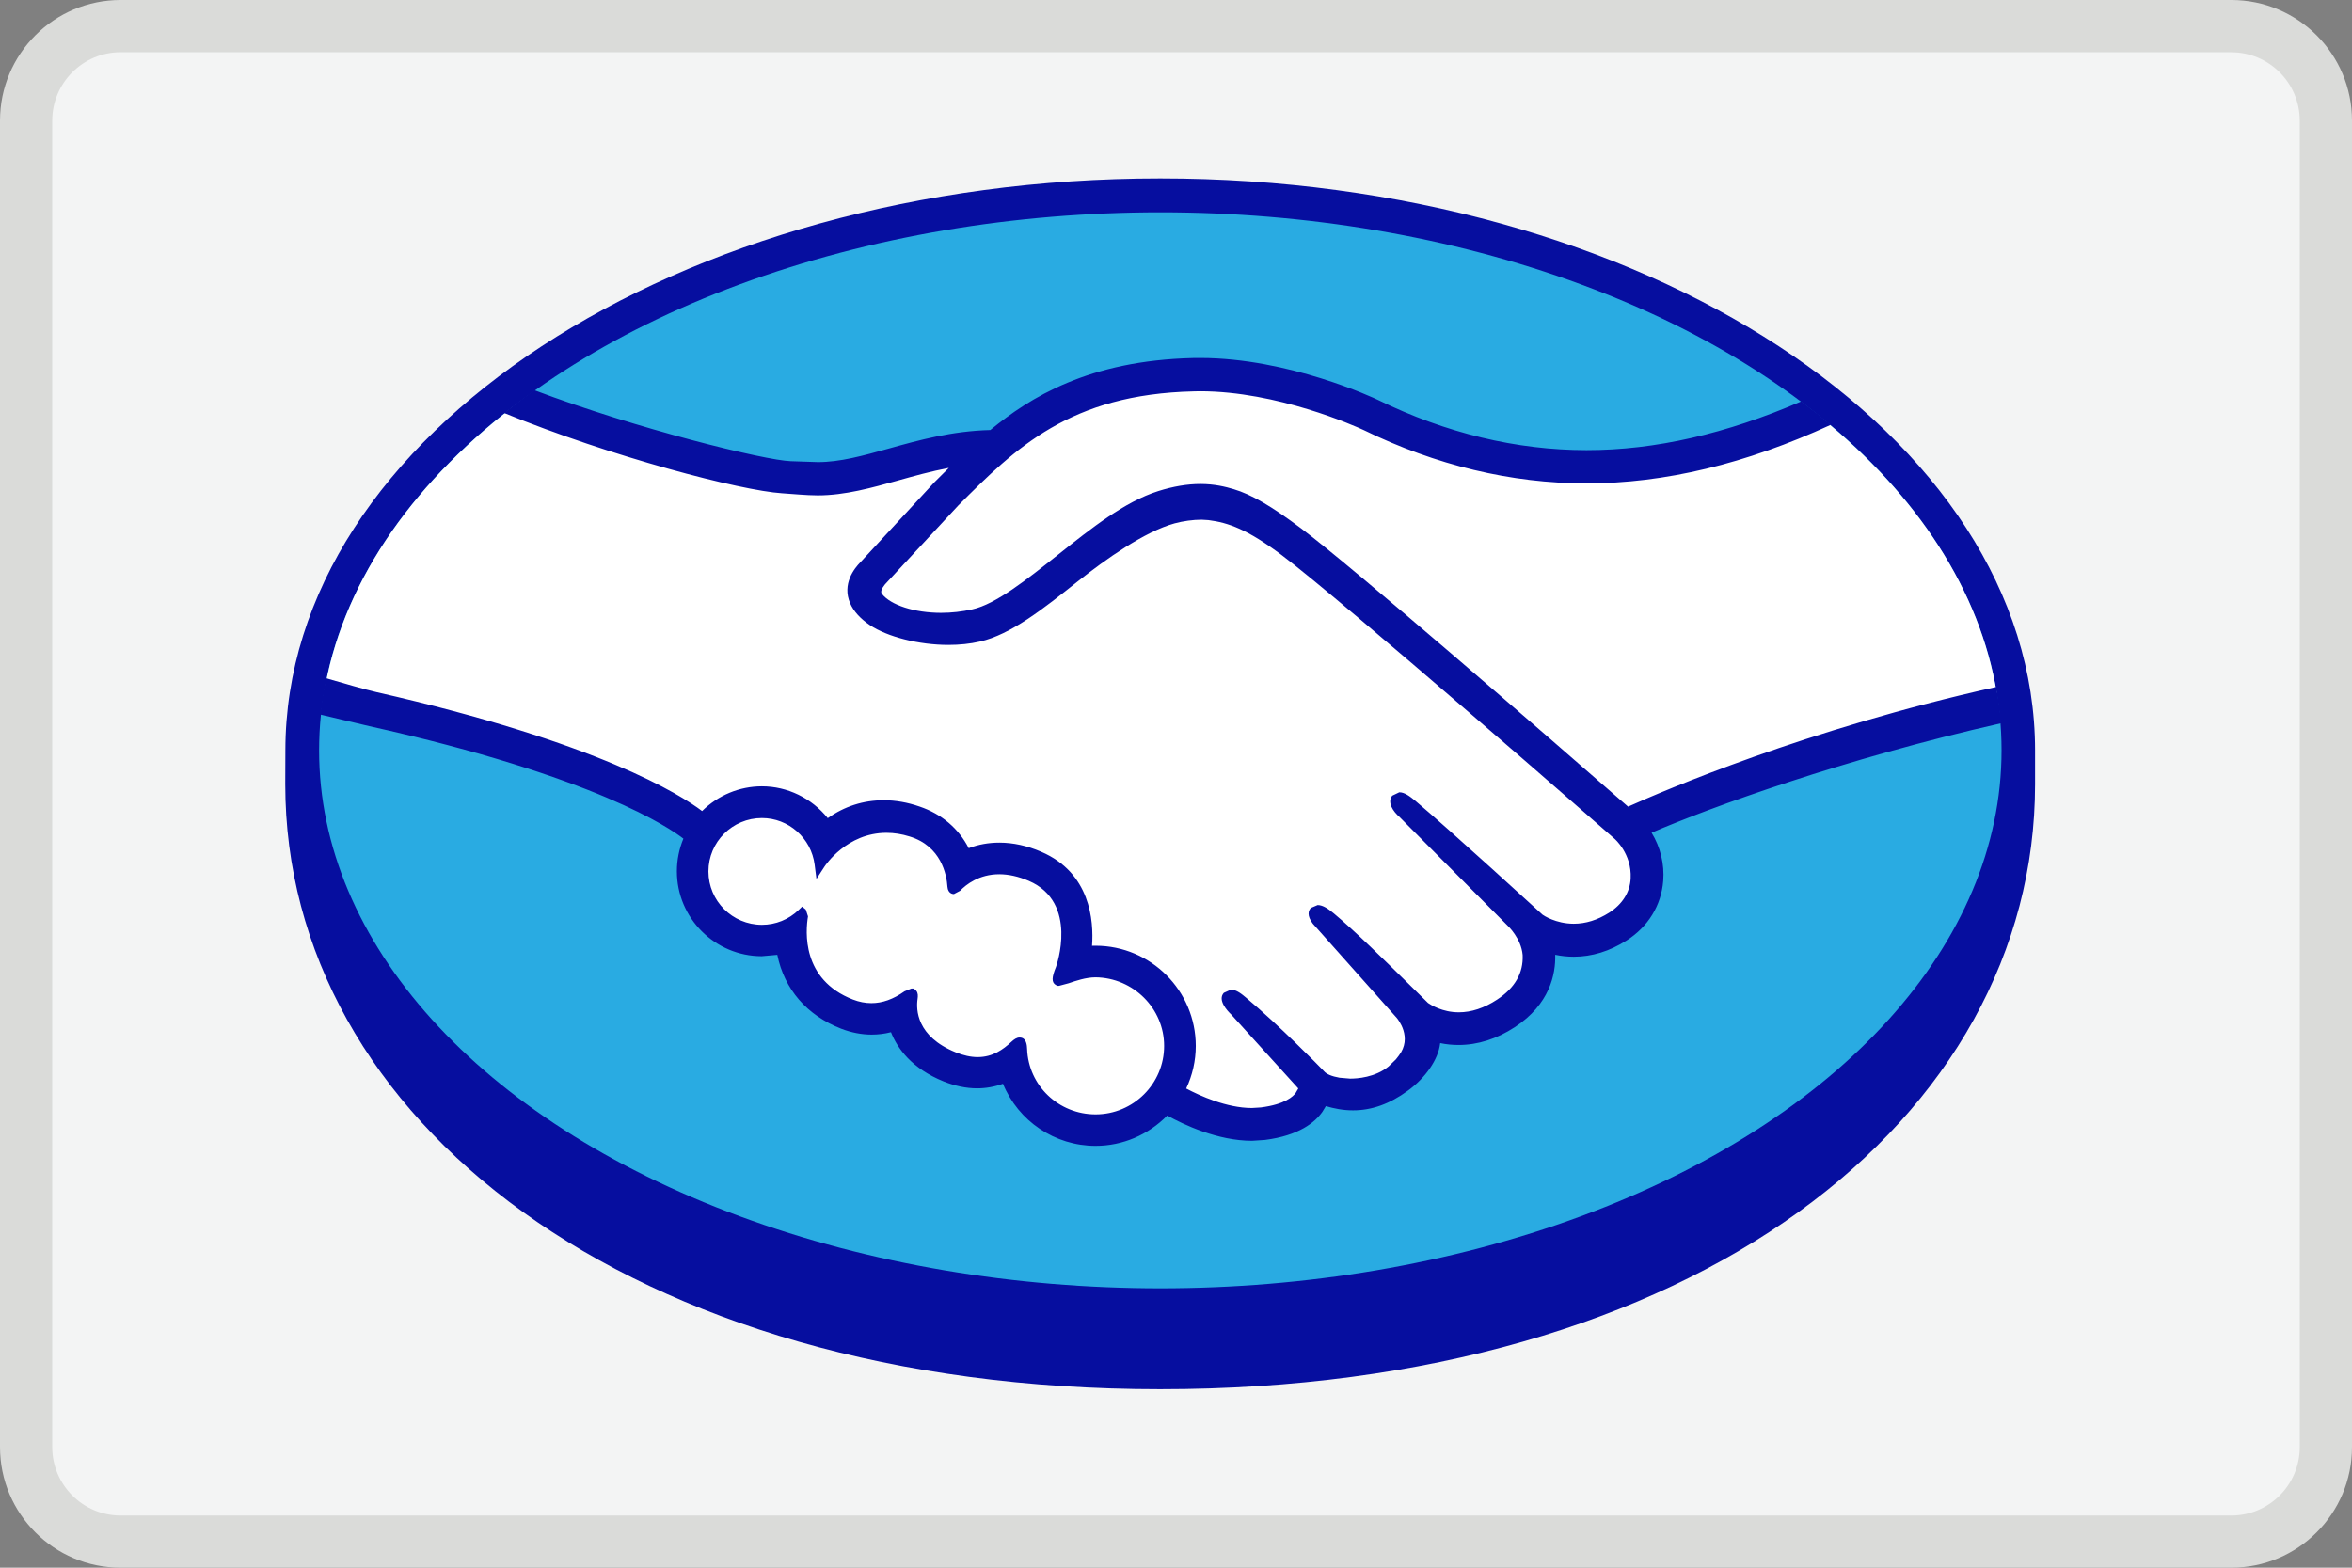 <?xml version="1.0" encoding="utf-8"?>
<!-- Generator: Adobe Illustrator 18.0.0, SVG Export Plug-In . SVG Version: 6.00 Build 0)  -->
<!DOCTYPE svg PUBLIC "-//W3C//DTD SVG 1.1//EN" "http://www.w3.org/Graphics/SVG/1.1/DTD/svg11.dtd">
<svg version="1.1" id="Layer_1" xmlns="http://www.w3.org/2000/svg" xmlns:xlink="http://www.w3.org/1999/xlink" x="0px" y="0px"
	 width="39px" height="26px" viewBox="3 2 39 26" style="enable-background:new 3 2 39 26;" xml:space="preserve">
<rect x="3" y="2" width="39" height="26" fill="#808080" stroke="none"/>
<g>
	<path style="fill:#F3F4F4;" d="M5.001,27.567c-0.865,0-1.568-0.704-1.568-1.568V4.001
		c0-0.864,0.704-1.568,1.568-1.568H39.998c0.865,0,1.569,0.704,1.569,1.568v21.998c0,0.864-0.704,1.568-1.569,1.568
		C39.998,27.567,5.001,27.567,5.001,27.567z"/>
	<path style="fill:#DADBD9;" d="M39.999,2.867c0.626,0,1.135,0.509,1.135,1.135v21.998
		c0,0.626-0.509,1.135-1.135,1.135H5.001c-0.626,0-1.135-0.509-1.135-1.135V4.001c0-0.626,0.509-1.135,1.135-1.135
		H39.999 M39.999,2H5.001C3.896,2,3,2.896,3,4.001v21.998C3,27.105,3.896,28,5.001,28h34.998
		C41.104,28,42,27.105,42,25.999V4.001C42,2.896,41.104,2,39.999,2z"/>
	<path style="fill:#060E9F;" d="M36.745,14.448c0-5.228-6.495-9.489-14.507-9.489c-8.011,0-14.506,4.261-14.506,9.489
		l-0.002,0.555c0,5.546,5.677,10.037,14.506,10.037c8.884,0,14.509-4.49,14.509-10.036
		C36.745,15.004,36.745,14.448,36.745,14.448z"/>
	<ellipse style="fill:#29ABE2;" cx="22.24" cy="14.444" rx="13.949" ry="8.923"/>
	<g>
		<path style="fill:#FFFFFF;" d="M17.608,11.628c-0.007,0.014-0.146,0.158-0.056,0.274
			c0.22,0.281,0.9,0.443,1.588,0.289c0.409-0.092,0.934-0.51,1.442-0.913
			c0.551-0.438,1.097-0.876,1.647-1.05c0.582-0.185,0.954-0.106,1.2-0.031
			c0.27,0.081,0.588,0.258,1.095,0.639c0.954,0.718,4.793,4.067,5.456,4.646
			c0.534-0.241,2.908-1.263,6.133-1.974c-0.28-1.72-1.326-3.292-2.913-4.581
			c-2.211,0.928-4.913,1.413-7.555,0.123c-0.014-0.005-1.444-0.682-2.854-0.649
			c-2.096,0.049-3.005,0.956-3.966,1.916C18.825,10.316,17.608,11.628,17.608,11.628z M29.823,15.846
			c-0.045-0.04-4.513-3.949-5.525-4.71c-0.586-0.439-0.912-0.551-1.253-0.595
			c-0.178-0.023-0.424,0.01-0.596,0.057c-0.471,0.128-1.086,0.54-1.633,0.973
			c-0.566,0.451-1.1,0.875-1.595,0.986c-0.633,0.142-1.405-0.025-1.758-0.264
			c-0.143-0.096-0.243-0.207-0.292-0.32c-0.13-0.302,0.11-0.543,0.149-0.583l1.233-1.334l0.435-0.427
			c-0.398,0.052-0.765,0.153-1.123,0.253c-0.446,0.126-0.876,0.245-1.311,0.245c-0.181,0-1.153-0.16-1.338-0.21
			c-1.115-0.305-2.095-0.602-3.558-1.285c-1.752,1.304-2.925,2.936-3.263,4.733l0.828,0.225
			c3.967,0.882,5.202,1.79,5.426,1.98c0.243-0.27,0.593-0.441,0.984-0.441c0.439,0.001,0.835,0.221,1.075,0.562
			c0.227-0.179,0.541-0.333,0.946-0.333c0.184,0,0.374,0.034,0.568,0.1c0.447,0.153,0.679,0.452,0.798,0.721
			c0.15-0.068,0.335-0.118,0.552-0.117c0.213,0,0.436,0.049,0.659,0.146c0.732,0.314,0.845,1.032,0.779,1.574
			l0.158-0.009c0.867,0.001,1.572,0.706,1.572,1.573c0,0.269-0.069,0.521-0.188,0.743
			c0.236,0.133,0.837,0.432,1.365,0.366c0.422-0.053,0.582-0.198,0.64-0.278c0.039-0.056,0.081-0.121,0.043-0.168
			l-1.119-1.244c0,0-0.185-0.174-0.123-0.242c0.063-0.069,0.177,0.03,0.257,0.097
			c0.569,0.476,1.265,1.193,1.265,1.193c0.011,0.008,0.058,0.099,0.315,0.145c0.221,0.04,0.613,0.017,0.885-0.206
			l0.194-0.199l-0.012,0.01c0.286-0.366-0.031-0.737-0.031-0.737l-1.307-1.467c0,0-0.187-0.172-0.123-0.243
			c0.057-0.06,0.177,0.031,0.259,0.099c0.413,0.346,0.998,0.932,1.558,1.481
			c0.109,0.08,0.602,0.385,1.254-0.043c0.395-0.259,0.475-0.578,0.464-0.819
			c-0.028-0.318-0.276-0.545-0.276-0.545l-1.785-1.794c0,0-0.188-0.161-0.122-0.243
			c0.055-0.069,0.177,0.03,0.257,0.097c0.569,0.476,2.108,1.887,2.108,1.887
			c0.022,0.016,0.554,0.394,1.211-0.024c0.235-0.15,0.385-0.377,0.398-0.64
			C30.146,16.116,29.823,15.846,29.823,15.846z M21.166,18.12c-0.277-0.004-0.58,0.161-0.619,0.137
			c-0.022-0.015,0.017-0.126,0.043-0.19c0.027-0.063,0.391-1.161-0.497-1.541
			c-0.679-0.292-1.095,0.036-1.238,0.185l-0.059-0.014c-0.014-0.198-0.102-0.732-0.689-0.911
			c-0.839-0.257-1.378,0.329-1.515,0.54c-0.061-0.478-0.465-0.849-0.96-0.849
			c-0.537-0.001-0.974,0.435-0.974,0.972c0,0.537,0.436,0.973,0.973,0.973c0.262,0.001,0.498-0.104,0.673-0.271
			l0.005,0.033c-0.041,0.241-0.116,1.115,0.8,1.472c0.367,0.143,0.679,0.036,0.939-0.145
			c0.077-0.055,0.09-0.031,0.079,0.041c-0.033,0.225,0.009,0.706,0.684,0.98
			c0.514,0.209,0.818-0.005,1.018-0.189c0.087-0.079,0.11-0.067,0.115,0.056c0.024,0.651,0.565,1.168,1.222,1.168
			c0.677,0.001,1.226-0.547,1.226-1.223C22.391,18.669,21.843,18.128,21.166,18.12z"/>
	</g>
	<path style="fill:#060E9F;" d="M29.996,15.378c-1.376-1.201-4.557-3.966-5.418-4.612
		c-0.492-0.37-0.828-0.566-1.122-0.653c-0.133-0.04-0.316-0.086-0.551-0.086c-0.219,0-0.454,0.04-0.7,0.118
		c-0.556,0.176-1.111,0.617-1.647,1.044l-0.028,0.022c-0.5,0.397-1.016,0.809-1.407,0.895
		c-0.171,0.038-0.346,0.058-0.521,0.058c-0.438-0.001-0.831-0.127-0.979-0.315
		c-0.024-0.031-0.009-0.082,0.049-0.154l0.008-0.009l1.211-1.304c0.948-0.948,1.844-1.843,3.905-1.891
		l0.103-0.002c1.284,0.001,2.566,0.576,2.71,0.642c1.203,0.587,2.445,0.885,3.694,0.886
		c1.301,0,2.643-0.322,4.055-0.972c-0.158-0.133-0.322-0.262-0.49-0.388c-1.24,0.537-2.421,0.809-3.561,0.809
		c-1.164-0.001-2.327-0.281-3.456-0.832c-0.06-0.029-1.476-0.696-2.95-0.697l-0.116,0.001
		c-1.732,0.041-2.708,0.655-3.364,1.194c-0.638,0.016-1.188,0.169-1.678,0.306
		c-0.437,0.121-0.815,0.227-1.182,0.226l-0.449-0.015c-0.423-0.013-2.556-0.536-4.252-1.178
		c-0.173,0.123-0.34,0.25-0.502,0.378c1.772,0.726,3.929,1.289,4.609,1.332
		c0.19,0.012,0.391,0.034,0.593,0.035c0.45,0,0.9-0.127,1.335-0.248c0.257-0.072,0.54-0.151,0.838-0.208
		l-0.238,0.237l-1.23,1.33c-0.097,0.098-0.307,0.359-0.168,0.679c0.056,0.13,0.167,0.253,0.323,0.359
		c0.293,0.198,0.818,0.331,1.305,0.331c0.185,0,0.36-0.018,0.521-0.055c0.516-0.116,1.056-0.547,1.629-1.002
		c0.457-0.362,1.105-0.823,1.602-0.959c0.139-0.038,0.309-0.061,0.446-0.061l0.115,0.007
		c0.329,0.042,0.646,0.153,1.212,0.578c1.01,0.758,5.478,4.667,5.521,4.706c0.004,0.003,0.288,0.248,0.268,0.657
		c-0.01,0.228-0.137,0.43-0.357,0.57c-0.191,0.121-0.387,0.183-0.587,0.183
		c-0.299-0.001-0.504-0.14-0.517-0.15c-0.017-0.014-1.547-1.417-2.11-1.889c-0.09-0.074-0.177-0.141-0.265-0.141
		l-0.117,0.056c-0.088,0.109,0.01,0.26,0.127,0.36l1.788,1.798c0.003,0.002,0.223,0.209,0.247,0.484
		c0.014,0.298-0.128,0.547-0.425,0.741c-0.211,0.139-0.425,0.21-0.633,0.21c-0.275,0-0.467-0.125-0.51-0.154
		l-0.257-0.253c-0.469-0.461-0.953-0.939-1.307-1.234c-0.087-0.072-0.178-0.138-0.267-0.138l-0.113,0.048
		c-0.041,0.045-0.069,0.126,0.032,0.26l0.09,0.101l1.305,1.466c0.01,0.013,0.269,0.32,0.029,0.626l-0.046,0.059
		l-0.121,0.117c-0.223,0.183-0.52,0.202-0.638,0.202l-0.176-0.015c-0.129-0.023-0.215-0.059-0.257-0.108
		l-0.016-0.017c-0.071-0.074-0.729-0.745-1.273-1.2c-0.072-0.06-0.161-0.136-0.254-0.136l-0.118,0.053
		c-0.107,0.118,0.054,0.295,0.122,0.359l1.113,1.227l-0.043,0.074c-0.04,0.056-0.175,0.19-0.579,0.241
		l-0.148,0.009c-0.416,0-0.861-0.202-1.089-0.323c0.104-0.22,0.159-0.462,0.159-0.706
		c0-0.916-0.744-1.661-1.66-1.662l-0.06,0.001c0.03-0.419-0.029-1.21-0.842-1.559
		c-0.234-0.101-0.467-0.152-0.694-0.152c-0.178,0-0.348,0.03-0.509,0.092c-0.168-0.328-0.448-0.566-0.813-0.69
		c-0.201-0.07-0.402-0.105-0.596-0.105c-0.338,0-0.65,0.1-0.928,0.297c-0.266-0.331-0.668-0.528-1.092-0.528
		c-0.371,0-0.727,0.148-0.992,0.41c-0.347-0.264-1.72-1.138-5.399-1.972c-0.178-0.04-0.587-0.158-0.837-0.231
		c-0.042,0.199-0.074,0.4-0.095,0.603l0.812,0.192c3.758,0.835,4.999,1.702,5.209,1.866
		c-0.071,0.171-0.108,0.355-0.108,0.541c0,0.776,0.631,1.408,1.407,1.409l0.258-0.023
		c0.117,0.571,0.49,1.004,1.062,1.226c0.167,0.064,0.336,0.097,0.502,0.097c0.107,0,0.215-0.013,0.321-0.04
		c0.106,0.268,0.343,0.602,0.874,0.817c0.186,0.074,0.373,0.114,0.553,0.114c0.147,0,0.292-0.026,0.43-0.076
		c0.254,0.62,0.86,1.03,1.534,1.03c0.447,0.001,0.876-0.182,1.19-0.503c0.268,0.149,0.834,0.419,1.406,0.419
		l0.213-0.014c0.568-0.072,0.832-0.294,0.953-0.466l0.058-0.095c0.134,0.039,0.282,0.07,0.45,0.07
		c0.31,0,0.608-0.106,0.908-0.325c0.295-0.213,0.505-0.519,0.536-0.779l0.002-0.011
		c0.1,0.021,0.202,0.031,0.304,0.031c0.319,0,0.633-0.1,0.933-0.296c0.579-0.38,0.679-0.875,0.67-1.2
		c0.101,0.021,0.204,0.032,0.308,0.032c0.3,0,0.594-0.09,0.875-0.269c0.359-0.229,0.575-0.581,0.608-0.989
		c0.022-0.277-0.046-0.558-0.193-0.799c0.97-0.418,3.186-1.226,5.796-1.815
		c-0.016-0.203-0.045-0.402-0.081-0.602C32.943,14.095,30.586,15.115,29.996,15.378L29.996,15.378z M21.166,20.482
		c-0.614-0.001-1.112-0.477-1.135-1.084c-0.002-0.052-0.007-0.191-0.124-0.191c-0.049,0-0.09,0.029-0.138,0.073
		c-0.134,0.125-0.307,0.252-0.557,0.252c-0.114,0-0.237-0.027-0.367-0.08c-0.647-0.263-0.657-0.707-0.63-0.886
		c0.007-0.048,0.009-0.097-0.023-0.136l-0.04-0.035h-0.041l-0.113,0.046c-0.187,0.132-0.367,0.196-0.549,0.196
		c-0.101,0-0.204-0.02-0.307-0.06c-0.853-0.332-0.785-1.136-0.744-1.379l-0.037-0.113l-0.06-0.049l-0.056,0.054
		c-0.166,0.16-0.383,0.248-0.612,0.248c-0.489-0.001-0.886-0.397-0.886-0.886c0-0.489,0.398-0.885,0.887-0.885
		c0.441,0,0.817,0.332,0.874,0.773l0.03,0.237l0.131-0.201c0.015-0.023,0.373-0.564,1.03-0.564
		c0.125,0,0.254,0.02,0.384,0.061c0.524,0.16,0.614,0.635,0.627,0.834c0.009,0.115,0.091,0.121,0.107,0.121
		l0.102-0.054c0.099-0.103,0.315-0.275,0.652-0.275c0.154,0.001,0.319,0.037,0.488,0.11
		c0.833,0.358,0.455,1.417,0.451,1.427c-0.072,0.176-0.074,0.253-0.007,0.298l0.033,0.016h0.024l0.161-0.043
		c0.114-0.039,0.284-0.098,0.445-0.098c0.627,0.007,1.138,0.517,1.137,1.138
		C22.304,19.972,21.794,20.482,21.166,20.482z"/>
</g>
</svg>
